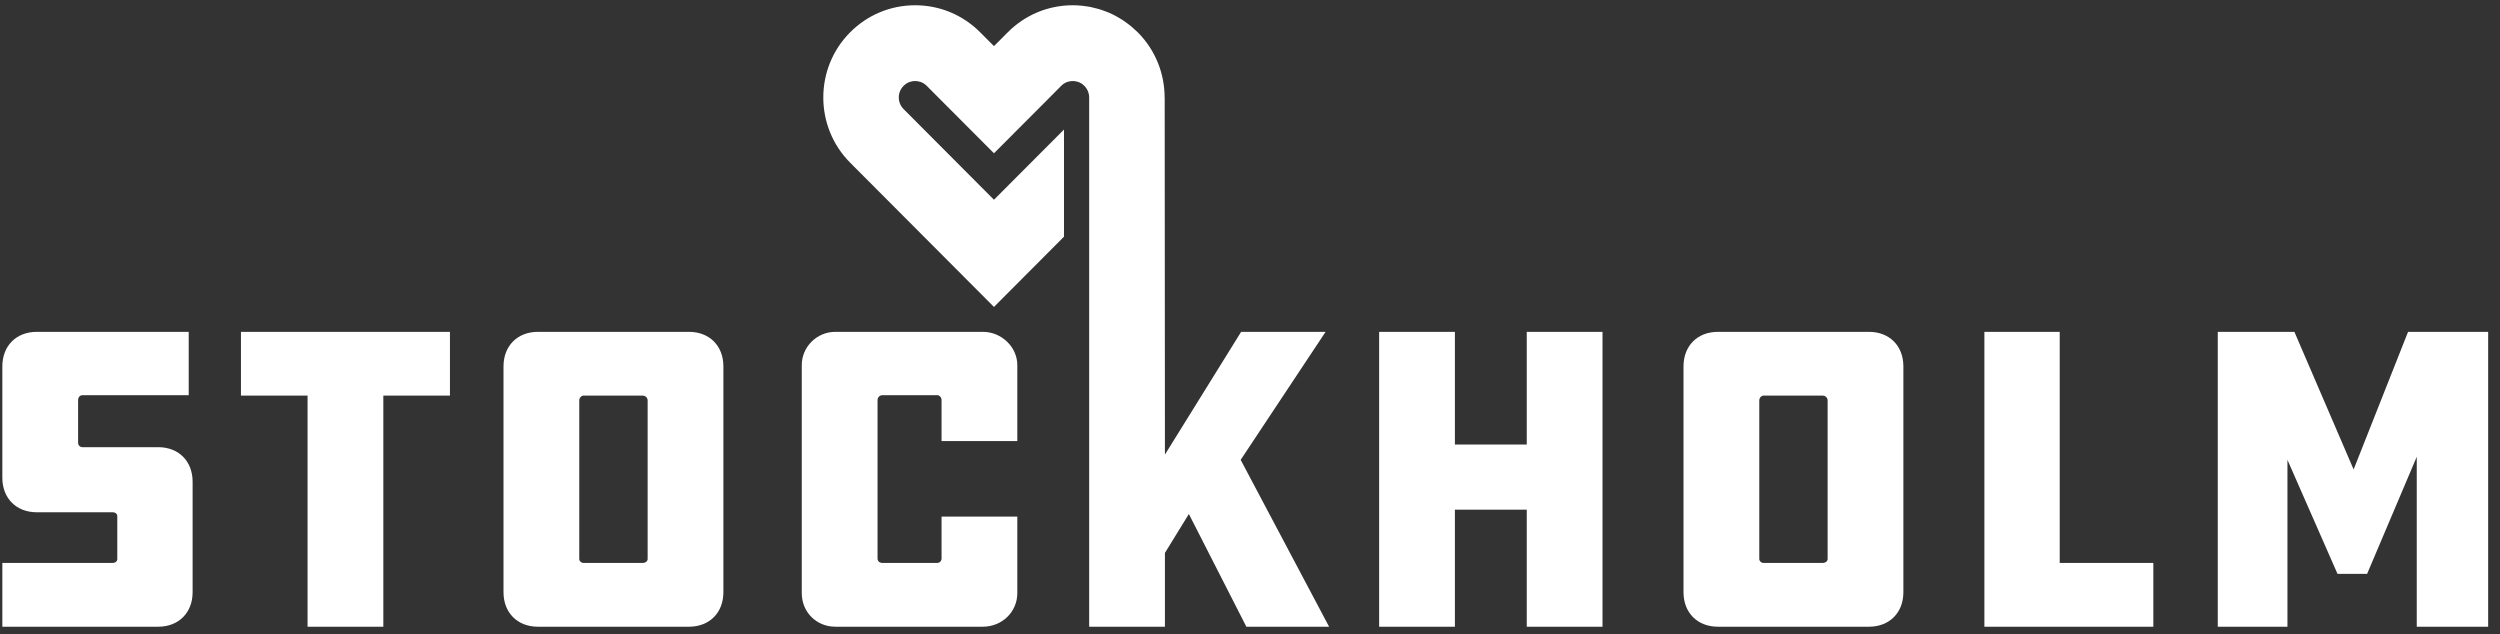 <svg width="201" height="51" viewBox="0 0 201 51" fill="none" xmlns="http://www.w3.org/2000/svg">
<rect x="0" y="0" width="201" height="51" fill="#333333" stroke="none"/>
<path fill-rule="evenodd" clip-rule="evenodd" d="M15.172 26.681V31.774H6.629C6.419 31.774 6.28 31.95 6.28 32.16V35.636C6.28 35.778 6.419 35.953 6.629 35.953H12.72C14.365 35.953 15.486 37.076 15.486 38.728V47.612C15.486 49.263 14.365 50.388 12.72 50.388H0.188V45.259H9.046C9.29 45.259 9.43 45.12 9.43 44.944V41.502C9.43 41.326 9.29 41.186 9.046 41.186H2.954C1.309 41.186 0.188 40.062 0.188 38.411V29.456C0.188 27.806 1.309 26.681 2.954 26.681H15.172ZM36.176 26.682V31.809H30.82V50.387H24.728V31.809H19.373V26.682H36.176ZM55.395 26.681C57.04 26.681 58.161 27.806 58.161 29.456V47.612C58.161 49.263 57.04 50.388 55.395 50.388H43.248C41.602 50.388 40.482 49.263 40.482 47.612V29.456C40.482 27.806 41.602 26.681 43.248 26.681H55.395ZM79.025 26.681C80.531 26.681 81.792 27.911 81.792 29.351V35.462H75.701V32.159C75.701 31.949 75.525 31.774 75.385 31.774H70.94C70.729 31.774 70.555 31.949 70.555 32.159V44.909C70.555 45.119 70.729 45.259 70.94 45.259H75.385C75.525 45.259 75.701 45.119 75.701 44.909V41.536H81.792V47.682C81.792 49.229 80.531 50.387 79.025 50.387H67.158C65.653 50.387 64.462 49.229 64.462 47.682V29.351C64.462 27.911 65.653 26.681 67.158 26.681H79.025ZM86.251 0.423C86.698 0.423 87.137 0.468 87.569 0.545V0.539L87.662 0.56C87.71 0.569 87.756 0.582 87.803 0.592C87.967 0.627 88.129 0.667 88.288 0.713C88.362 0.734 88.434 0.756 88.508 0.779C88.646 0.824 88.782 0.874 88.919 0.927C88.99 0.955 89.061 0.98 89.132 1.01C89.318 1.09 89.502 1.175 89.68 1.27C89.757 1.311 89.831 1.357 89.908 1.401C90.018 1.464 90.127 1.529 90.234 1.597C90.32 1.653 90.402 1.711 90.487 1.769C90.581 1.836 90.674 1.906 90.766 1.979C90.848 2.042 90.929 2.105 91.008 2.172C91.109 2.258 91.205 2.348 91.302 2.441C91.358 2.493 91.418 2.541 91.473 2.597C92.914 4.041 93.635 5.938 93.635 7.837H93.641L93.66 36.55L99.786 26.681H106.577L99.75 36.972L106.858 50.387H100.207L95.585 41.326L93.66 44.453V50.387H87.569V7.837C87.568 7.499 87.438 7.159 87.181 6.902C86.846 6.564 86.453 6.515 86.251 6.515C86.044 6.515 85.656 6.564 85.319 6.902L84.211 8.019L79.915 12.323L75.623 8.019L74.51 6.902C74.174 6.564 73.781 6.515 73.578 6.515C73.376 6.515 72.984 6.564 72.648 6.902C72.134 7.417 72.134 8.258 72.648 8.769L73.761 9.886L78.052 14.192L79.915 16.06L81.777 14.192L85.545 10.415V19.028L79.915 24.677L68.352 13.079C65.474 10.187 65.474 5.484 68.352 2.597C69.749 1.195 71.603 0.423 73.578 0.423C75.551 0.423 77.409 1.195 78.806 2.597L79.915 3.709L81.024 2.597C82.42 1.195 84.274 0.423 86.251 0.423ZM116.974 26.682V35.742H122.751V26.682H128.842V50.387H122.751V40.975H116.974V50.387H110.883V26.682H116.974ZM150.266 26.681C151.911 26.681 153.032 27.806 153.032 29.456V47.612C153.032 49.263 151.911 50.388 150.266 50.388H138.12C136.474 50.388 135.354 49.263 135.354 47.612V29.456C135.354 27.806 136.474 26.681 138.12 26.681H150.266ZM165.601 26.681V45.259H173.128V50.387H159.545V26.681H165.601ZM184.47 26.681L189.231 37.744L193.608 26.681H200.048V50.387H194.307V36.725L190.316 46.138H187.935L183.911 36.972V50.387H178.309V26.681H184.47ZM51.684 31.809H46.889C46.748 31.809 46.573 31.985 46.573 32.195V44.944C46.573 45.12 46.748 45.259 46.889 45.259H51.684C51.894 45.259 52.07 45.12 52.07 44.944V32.195C52.07 31.985 51.894 31.809 51.684 31.809ZM146.556 31.809H141.76C141.62 31.809 141.446 31.985 141.446 32.195V44.944C141.446 45.12 141.62 45.259 141.76 45.259H146.556C146.765 45.259 146.941 45.12 146.941 44.944V32.195C146.941 31.985 146.765 31.809 146.556 31.809Z" fill="white"/>
</svg>
